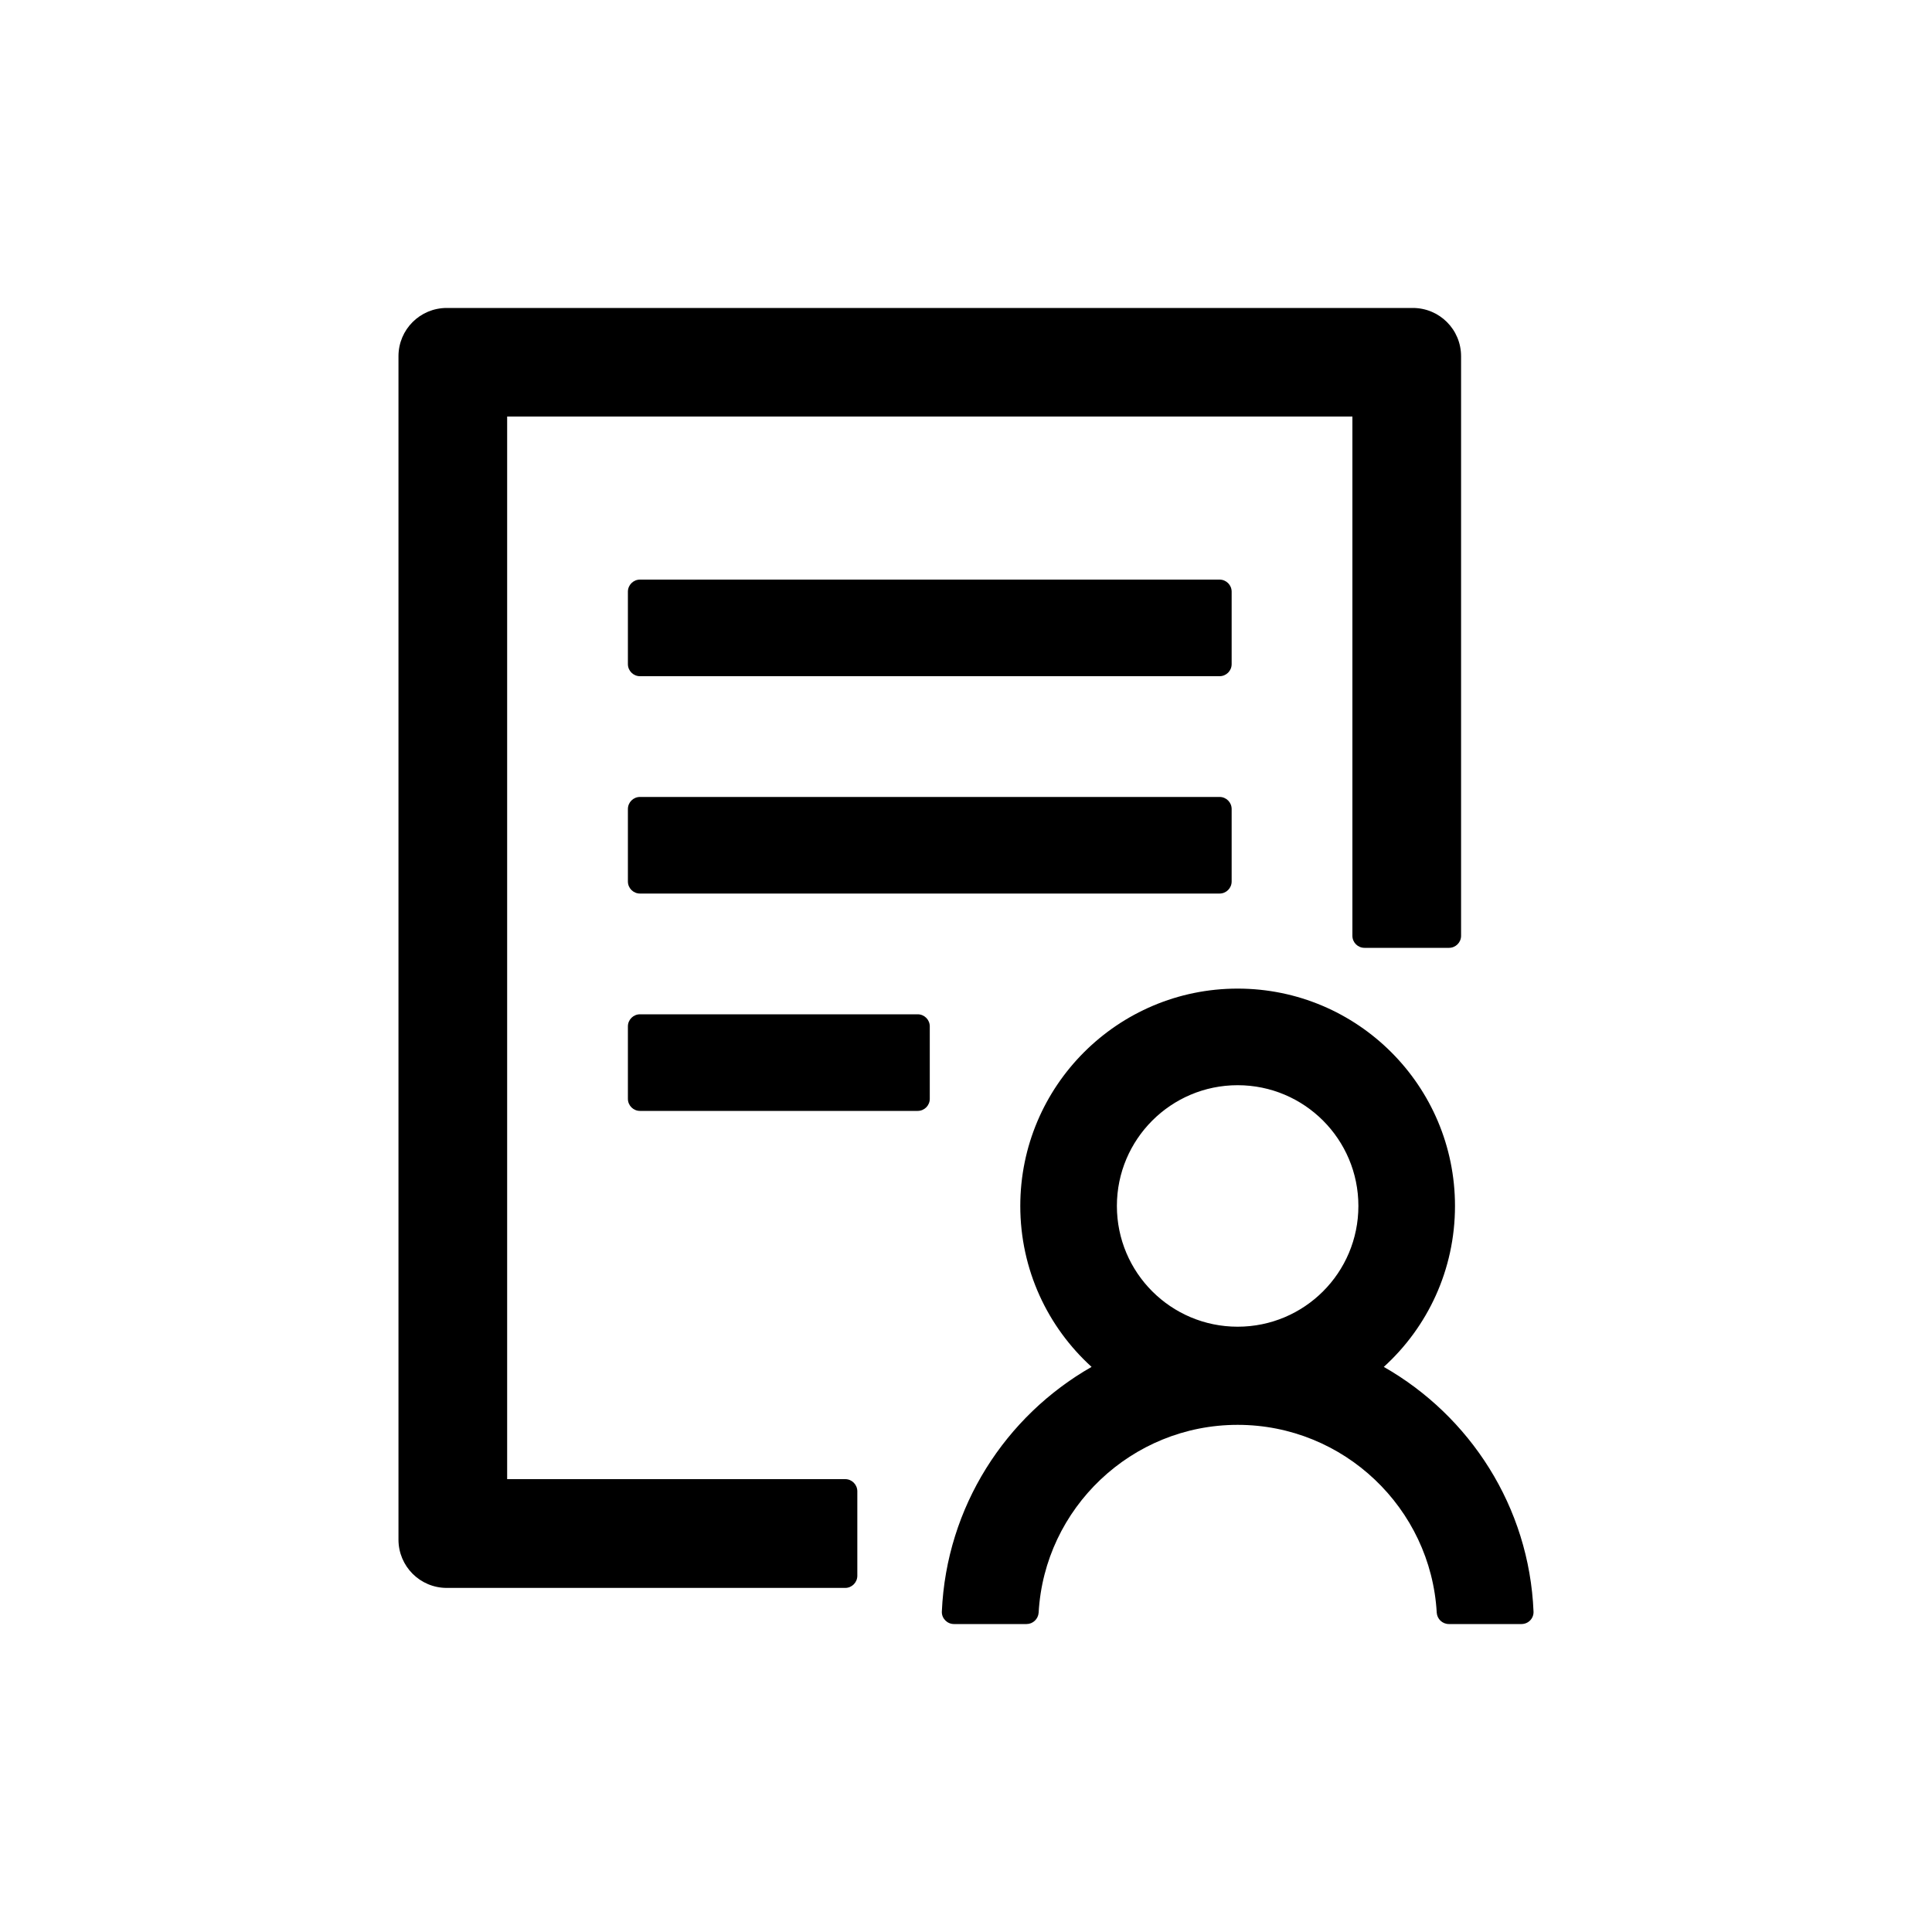 <?xml version="1.0" encoding="UTF-8"?>
<svg width="20px" height="20px" viewBox="0 0 20 20" version="1.1" xmlns="http://www.w3.org/2000/svg">
    <path d="M12.75,6.125 C12.75,6.056 12.694,6 12.625,6 L6.625,6 C6.556,6 6.5,6.056 6.5,6.125 L6.5,6.875 C6.5,6.944 6.556,7 6.625,7 L12.625,7 C12.694,7 12.75,6.944 12.75,6.875 L12.75,6.125 Z M12.625,8.25 L6.625,8.25 C6.556,8.25 6.5,8.306 6.5,8.375 L6.5,9.125 C6.5,9.194 6.556,9.25 6.625,9.25 L12.625,9.25 C12.694,9.25 12.75,9.194 12.75,9.125 L12.75,8.375 C12.75,8.306 12.694,8.25 12.625,8.25 Z M9.5,10.5 L6.625,10.5 C6.556,10.5 6.5,10.556 6.5,10.625 L6.5,11.375 C6.5,11.444 6.556,11.5 6.625,11.5 L9.5,11.5 C9.569,11.5 9.625,11.444 9.625,11.375 L9.625,10.625 C9.625,10.556 9.569,10.5 9.5,10.5 Z M8.75,15.312 L5.25,15.312 L5.25,4.312 L14,4.312 L14,9.688 C14,9.756 14.056,9.812 14.125,9.812 L15,9.812 C15.069,9.812 15.125,9.756 15.125,9.688 L15.125,3.688 C15.125,3.411 14.902,3.188 14.625,3.188 L4.625,3.188 C4.348,3.188 4.125,3.411 4.125,3.688 L4.125,15.938 C4.125,16.214 4.348,16.438 4.625,16.438 L8.75,16.438 C8.819,16.438 8.875,16.381 8.875,16.312 L8.875,15.438 C8.875,15.369 8.819,15.312 8.75,15.312 Z M14.325,14.15 C14.778,13.739 15.062,13.145 15.062,12.484 C15.062,11.242 14.055,10.234 12.812,10.234 C11.57,10.234 10.562,11.242 10.562,12.484 C10.562,13.145 10.847,13.739 11.3,14.15 C10.409,14.658 9.797,15.598 9.75,16.683 C9.747,16.753 9.805,16.812 9.875,16.812 L10.627,16.812 C10.692,16.812 10.747,16.761 10.752,16.694 C10.812,15.613 11.714,14.75 12.812,14.75 C13.911,14.75 14.812,15.613 14.873,16.694 C14.877,16.759 14.931,16.812 14.998,16.812 L15.75,16.812 C15.822,16.812 15.878,16.753 15.875,16.683 C15.83,15.597 15.216,14.658 14.325,14.15 Z M12.812,11.234 C13.503,11.234 14.062,11.794 14.062,12.484 C14.062,13.175 13.503,13.734 12.812,13.734 C12.122,13.734 11.562,13.175 11.562,12.484 C11.562,11.794 12.122,11.234 12.812,11.234 Z"></path>
</svg>